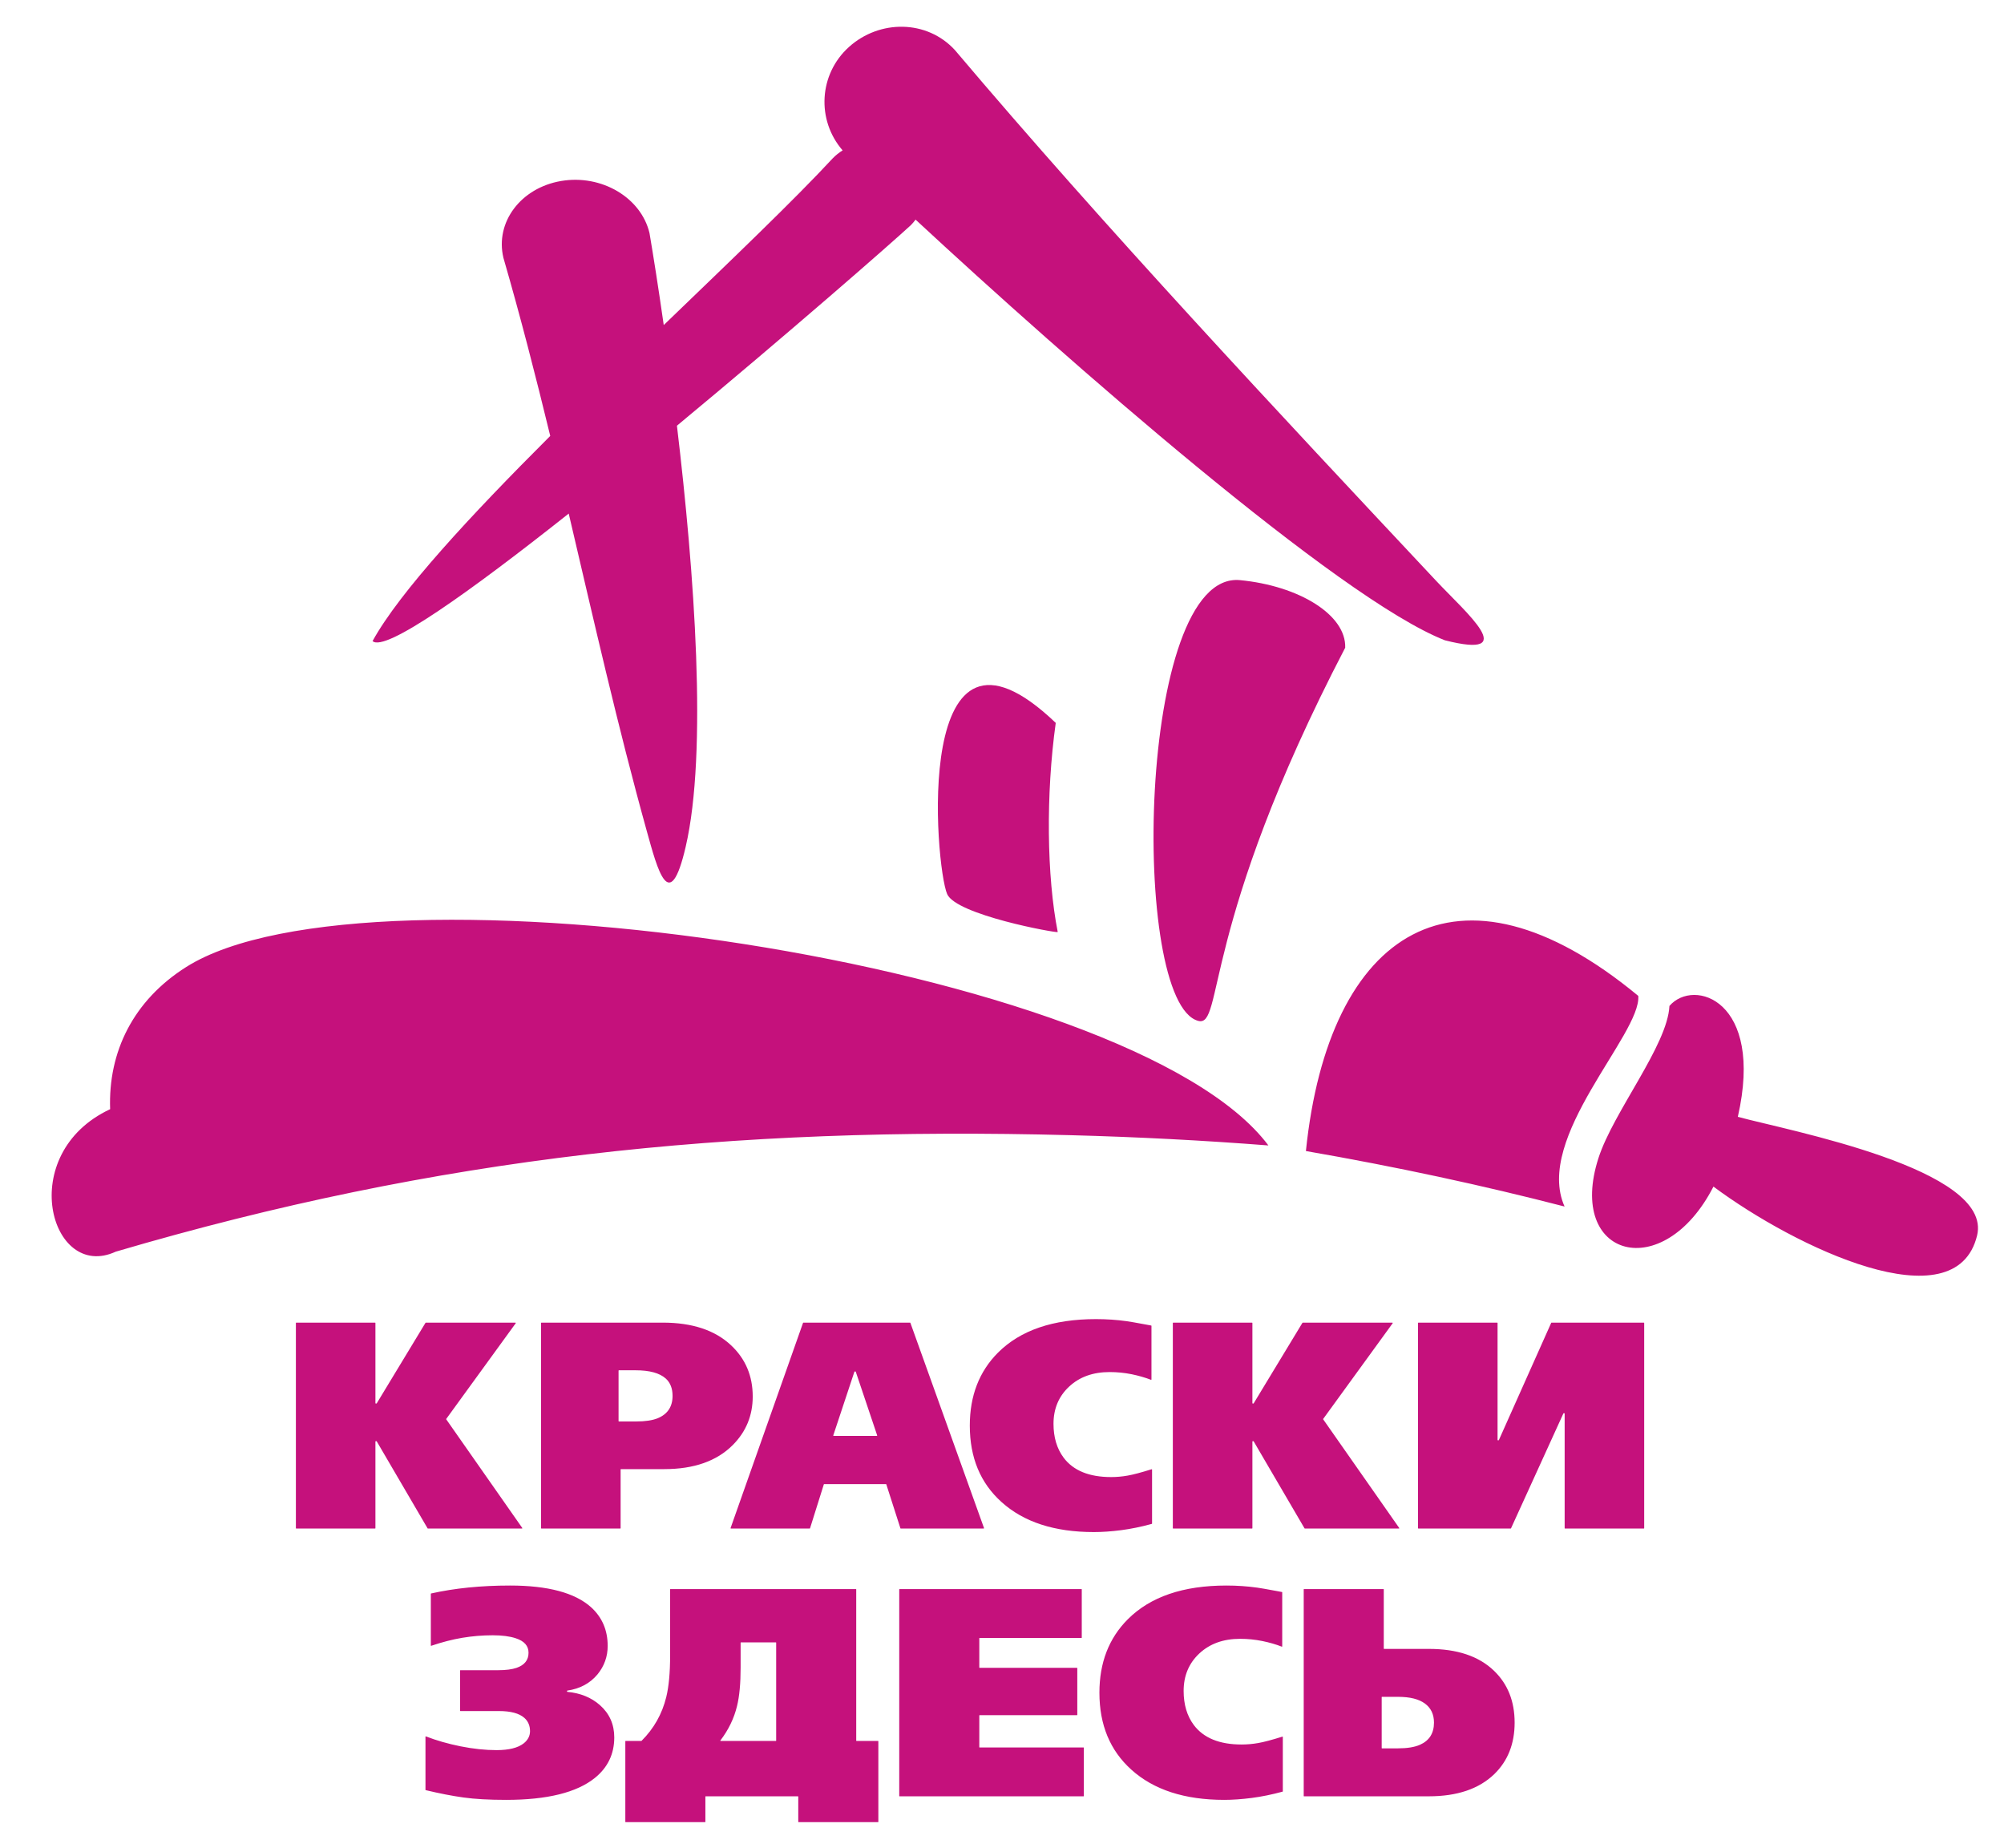 <?xml version="1.0" encoding="utf-8"?>
<!DOCTYPE svg PUBLIC "-//W3C//DTD SVG 1.1//EN" "http://www.w3.org/Graphics/SVG/1.1/DTD/svg11.dtd">
<svg version="1.1" baseProfile="full"
 xmlns="http://www.w3.org/2000/svg"
 xmlns:xlink="http://www.w3.org/1999/xlink"
 xmlns:ev="http://www.w3.org/2001/xml-events" 
  height="71px" 
  width="77px" 
>
<path fill="rgb( 197, 17, 124 )"
 d="M55.098,66.177 C55.098,65.858 54.981,65.614 54.748,65.443 C54.514,65.272 54.172,65.187 53.721,65.187 C53.721,65.187 53.1,65.187 53.1,65.187 C53.094,65.187 53.089,65.192 53.089,65.198 C53.089,65.198 53.089,67.155 53.089,67.155 C53.089,67.161 53.094,67.166 53.1,67.166 C53.1,67.166 53.709,67.166 53.709,67.166 C54.069,67.166 54.352,67.12 54.558,67.029 C54.918,66.87 55.098,66.586 55.098,66.177 C55.098,66.177 55.098,66.177 55.098,66.177 ZM36.393,34.348 C35.93,33.297 35.017,22.466 40.565,27.771 C40.183,30.513 40.218,33.659 40.642,35.807 C40.574,35.846 36.747,35.15 36.393,34.348 C36.393,34.348 36.393,34.348 36.393,34.348 ZM60.116,46.351 C58.934,43.707 63.065,39.73 62.948,38.259 C55.991,32.506 51.049,35.749 50.177,44.219 C53.659,44.824 56.987,45.541 60.116,46.351 C60.116,46.351 60.116,46.351 60.116,46.351 ZM66.773,42.905 C68.715,43.433 76.584,44.906 75.966,47.463 C75.143,50.867 68.975,47.921 65.836,45.585 C63.91,49.348 60.18,48.331 61.418,44.489 C61.988,42.718 64.073,40.157 64.145,38.645 C65.077,37.561 67.794,38.418 66.773,42.905 C66.773,42.905 66.773,42.905 66.773,42.905 ZM73.716,46.452 C74.141,46.493 74.458,46.84 74.423,47.227 C74.389,47.615 74.016,47.896 73.59,47.856 C73.165,47.815 72.848,47.467 72.883,47.08 C72.918,46.693 73.291,46.412 73.716,46.452 C73.716,46.452 73.716,46.452 73.716,46.452 ZM48.736,44.004 C46.263,43.812 43.725,43.678 41.135,43.61 C28.055,43.266 16.859,44.434 4.447,48.085 C1.935,49.243 0.565,44.326 4.232,42.611 C4.152,40.415 5.116,38.437 7.156,37.148 C14.172,32.713 43.465,36.954 48.736,44.004 C48.736,44.004 48.736,44.004 48.736,44.004 ZM15.865,38.102 C14.717,38.642 9.437,38.911 8.054,42.002 C6.587,42.321 6.395,39.609 9.065,38.25 C11.708,36.903 16.371,37.865 15.865,38.102 C15.865,38.102 15.865,38.102 15.865,38.102 ZM47.645,22.287 C49.917,22.505 51.73,23.623 51.687,24.883 C46.112,35.598 47.024,39.483 46.04,39.219 C43.418,38.519 43.679,21.907 47.645,22.287 C47.645,22.287 47.645,22.287 47.645,22.287 ZM24.956,8.954 C25.106,9.84 25.299,11.058 25.503,12.488 C28.107,9.979 30.53,7.667 31.997,6.081 C32.113,5.963 32.24,5.861 32.376,5.777 C31.363,4.608 31.463,2.848 32.618,1.806 C33.794,0.746 35.614,0.753 36.688,1.921 C42.462,8.747 49.139,15.87 55.199,22.332 C56.334,23.542 58.464,25.344 55.517,24.598 C51.453,23.011 40.955,13.794 35.179,8.437 C35.125,8.51 35.066,8.581 35,8.648 C34.244,9.347 30.276,12.819 26.01,16.354 C26.683,22.003 27.191,28.895 26.345,32.535 C25.724,35.209 25.26,33.393 24.853,31.932 C23.735,27.91 22.812,23.82 21.852,19.73 C18.05,22.742 14.792,25.069 14.315,24.628 C15.352,22.744 18.07,19.814 21.142,16.747 C20.586,14.456 19.999,12.17 19.342,9.902 C19.018,8.536 20.011,7.215 21.561,6.953 C23.111,6.691 24.631,7.587 24.956,8.954 C24.956,8.954 24.956,8.954 24.956,8.954 ZM20.055,58.722 C20.055,58.722 16.441,58.722 16.441,58.722 C16.436,58.722 16.431,58.719 16.429,58.714 C16.429,58.714 14.475,55.372 14.475,55.372 C14.473,55.368 14.468,55.365 14.463,55.365 C14.463,55.365 14.44,55.365 14.44,55.365 C14.432,55.365 14.425,55.372 14.425,55.379 C14.425,55.379 14.425,58.707 14.425,58.707 C14.425,58.715 14.419,58.722 14.411,58.722 C14.411,58.722 11.383,58.722 11.383,58.722 C11.375,58.722 11.369,58.715 11.369,58.707 C11.369,58.707 11.369,50.826 11.369,50.826 C11.369,50.818 11.375,50.811 11.383,50.811 C11.383,50.811 14.411,50.811 14.411,50.811 C14.419,50.811 14.425,50.818 14.425,50.826 C14.425,50.826 14.425,53.905 14.425,53.905 C14.425,53.913 14.432,53.919 14.44,53.919 C14.44,53.919 14.463,53.919 14.463,53.919 C14.468,53.919 14.473,53.917 14.475,53.912 C14.475,53.912 16.349,50.818 16.349,50.818 C16.351,50.814 16.356,50.811 16.361,50.811 C16.361,50.811 19.804,50.811 19.804,50.811 C19.809,50.811 19.814,50.814 19.817,50.819 C19.819,50.823 19.819,50.829 19.816,50.834 C19.816,50.834 17.146,54.51 17.146,54.51 C17.142,54.514 17.142,54.521 17.146,54.526 C17.146,54.526 20.067,58.699 20.067,58.699 C20.07,58.704 20.07,58.709 20.068,58.714 C20.065,58.719 20.061,58.722 20.055,58.722 C20.055,58.722 20.055,58.722 20.055,58.722 ZM28.922,53.648 C28.922,54.378 28.667,55 28.157,55.512 C27.542,56.13 26.663,56.439 25.523,56.439 C25.523,56.439 23.86,56.439 23.86,56.439 C23.853,56.439 23.846,56.445 23.846,56.453 C23.846,56.453 23.846,58.707 23.846,58.707 C23.846,58.715 23.84,58.722 23.832,58.722 C23.832,58.722 20.804,58.722 20.804,58.722 C20.796,58.722 20.789,58.715 20.789,58.707 C20.789,58.707 20.789,50.826 20.789,50.826 C20.789,50.818 20.796,50.811 20.804,50.811 C20.804,50.811 25.466,50.811 25.466,50.811 C26.599,50.811 27.473,51.102 28.089,51.681 C28.644,52.201 28.922,52.857 28.922,53.648 C28.922,53.648 28.922,53.648 28.922,53.648 ZM25.842,53.625 C25.842,53.339 25.755,53.116 25.58,52.958 C25.344,52.748 24.96,52.642 24.428,52.642 C24.428,52.642 23.781,52.642 23.781,52.642 C23.773,52.642 23.767,52.648 23.767,52.656 C23.767,52.656 23.767,54.594 23.767,54.594 C23.767,54.602 23.773,54.608 23.781,54.608 C23.781,54.608 24.44,54.608 24.44,54.608 C24.789,54.608 25.067,54.567 25.272,54.484 C25.652,54.326 25.842,54.039 25.842,53.625 C25.842,53.625 25.842,53.625 25.842,53.625 ZM37.796,58.722 C37.796,58.722 34.61,58.722 34.61,58.722 C34.604,58.722 34.599,58.718 34.597,58.712 C34.597,58.712 34.055,57.025 34.055,57.025 C34.054,57.019 34.048,57.015 34.042,57.015 C34.042,57.015 31.667,57.015 31.667,57.015 C31.661,57.015 31.656,57.019 31.654,57.025 C31.654,57.025 31.124,58.712 31.124,58.712 C31.122,58.717 31.117,58.722 31.11,58.722 C31.11,58.722 28.084,58.722 28.084,58.722 C28.08,58.722 28.076,58.72 28.073,58.715 C28.07,58.712 28.069,58.707 28.071,58.703 C28.071,58.703 30.855,50.821 30.855,50.821 C30.857,50.815 30.863,50.811 30.869,50.811 C30.869,50.811 34.966,50.811 34.966,50.811 C34.972,50.811 34.978,50.815 34.98,50.82 C34.98,50.82 37.809,58.703 37.809,58.703 C37.811,58.707 37.81,58.712 37.807,58.715 C37.805,58.72 37.801,58.722 37.796,58.722 C37.796,58.722 37.796,58.722 37.796,58.722 ZM33.704,55.143 C33.704,55.143 32.881,52.697 32.881,52.697 C32.879,52.691 32.874,52.688 32.867,52.688 C32.867,52.688 32.842,52.688 32.842,52.688 C32.836,52.688 32.831,52.691 32.829,52.697 C32.829,52.697 32.017,55.143 32.017,55.143 C32.015,55.148 32.016,55.153 32.019,55.156 C32.021,55.16 32.026,55.162 32.03,55.162 C32.03,55.162 33.691,55.162 33.691,55.162 C33.695,55.162 33.699,55.16 33.702,55.156 C33.704,55.152 33.705,55.148 33.704,55.143 C33.704,55.143 33.704,55.143 33.704,55.143 ZM44.255,58.543 C43.848,58.655 43.456,58.735 43.08,58.784 C42.7,58.833 42.349,58.857 42.03,58.857 C40.517,58.857 39.335,58.473 38.483,57.704 C37.669,56.974 37.263,55.995 37.263,54.766 C37.263,53.621 37.624,52.688 38.346,51.964 C39.206,51.105 40.46,50.676 42.11,50.676 C42.513,50.676 42.905,50.702 43.285,50.755 C43.399,50.77 43.657,50.815 44.06,50.89 C44.06,50.89 44.231,50.922 44.231,50.922 C44.238,50.924 44.243,50.929 44.243,50.936 C44.243,50.936 44.243,52.994 44.243,52.994 C44.243,52.999 44.24,53.003 44.237,53.006 C44.233,53.009 44.228,53.009 44.223,53.007 C44.001,52.921 43.754,52.85 43.484,52.794 C43.207,52.738 42.924,52.71 42.635,52.71 C41.996,52.71 41.477,52.897 41.078,53.27 C40.679,53.642 40.479,54.118 40.479,54.699 C40.479,55.218 40.609,55.651 40.867,55.998 C41.239,56.495 41.848,56.744 42.692,56.744 C42.905,56.744 43.118,56.725 43.33,56.687 C43.54,56.651 43.845,56.57 44.247,56.444 C44.252,56.443 44.256,56.444 44.26,56.447 C44.264,56.45 44.266,56.454 44.266,56.458 C44.266,56.458 44.266,58.53 44.266,58.53 C44.266,58.536 44.262,58.542 44.255,58.543 C44.255,58.543 44.255,58.543 44.255,58.543 ZM53.75,58.722 C53.75,58.722 50.136,58.722 50.136,58.722 C50.131,58.722 50.127,58.719 50.124,58.714 C50.124,58.714 48.17,55.372 48.17,55.372 C48.168,55.368 48.163,55.365 48.158,55.365 C48.158,55.365 48.135,55.365 48.135,55.365 C48.127,55.365 48.121,55.372 48.121,55.379 C48.121,55.379 48.121,58.707 48.121,58.707 C48.121,58.715 48.114,58.722 48.107,58.722 C48.107,58.722 45.078,58.722 45.078,58.722 C45.07,58.722 45.064,58.715 45.064,58.707 C45.064,58.707 45.064,50.826 45.064,50.826 C45.064,50.818 45.07,50.811 45.078,50.811 C45.078,50.811 48.107,50.811 48.107,50.811 C48.114,50.811 48.121,50.818 48.121,50.826 C48.121,50.826 48.121,53.905 48.121,53.905 C48.121,53.913 48.127,53.919 48.135,53.919 C48.135,53.919 48.158,53.919 48.158,53.919 C48.163,53.919 48.168,53.917 48.17,53.912 C48.17,53.912 50.044,50.818 50.044,50.818 C50.046,50.814 50.051,50.811 50.056,50.811 C50.056,50.811 53.499,50.811 53.499,50.811 C53.504,50.811 53.509,50.814 53.512,50.819 C53.514,50.823 53.514,50.829 53.511,50.834 C53.511,50.834 50.841,54.51 50.841,54.51 C50.838,54.514 50.837,54.521 50.841,54.526 C50.841,54.526 53.762,58.699 53.762,58.699 C53.765,58.704 53.766,58.709 53.763,58.714 C53.761,58.719 53.756,58.722 53.75,58.722 C53.75,58.722 53.75,58.722 53.75,58.722 ZM63.162,58.722 C63.162,58.722 60.133,58.722 60.133,58.722 C60.125,58.722 60.119,58.715 60.119,58.707 C60.119,58.707 60.119,54.306 60.119,54.306 C60.119,54.298 60.112,54.291 60.105,54.291 C60.105,54.291 60.082,54.291 60.082,54.291 C60.077,54.291 60.072,54.295 60.07,54.3 C60.07,54.3 58.058,58.713 58.058,58.713 C58.056,58.718 58.051,58.722 58.046,58.722 C58.046,58.722 54.499,58.722 54.499,58.722 C54.491,58.722 54.485,58.715 54.485,58.707 C54.485,58.707 54.485,50.826 54.485,50.826 C54.485,50.818 54.491,50.811 54.499,50.811 C54.499,50.811 57.527,50.811 57.527,50.811 C57.535,50.811 57.541,50.818 57.541,50.826 C57.541,50.826 57.541,55.317 57.541,55.317 C57.541,55.325 57.548,55.332 57.556,55.332 C57.556,55.332 57.578,55.332 57.578,55.332 C57.584,55.332 57.588,55.329 57.591,55.323 C57.591,55.323 59.602,50.82 59.602,50.82 C59.604,50.814 59.609,50.811 59.615,50.811 C59.615,50.811 63.162,50.811 63.162,50.811 C63.169,50.811 63.175,50.818 63.175,50.826 C63.175,50.826 63.175,58.707 63.175,58.707 C63.175,58.715 63.169,58.722 63.162,58.722 C63.162,58.722 63.162,58.722 63.162,58.722 ZM58.197,66.177 C58.197,66.988 57.937,67.647 57.416,68.155 C56.827,68.724 55.989,69.008 54.902,69.008 C54.902,69.008 50.104,69.008 50.104,69.008 C50.098,69.008 50.093,69.003 50.093,68.998 C50.093,68.998 50.093,61.058 50.093,61.058 C50.093,61.052 50.098,61.047 50.104,61.047 C50.104,61.047 53.158,61.047 53.158,61.047 C53.165,61.047 53.169,61.052 53.169,61.058 C53.169,61.058 53.169,63.334 53.169,63.334 C53.169,63.34 53.174,63.345 53.18,63.345 C53.18,63.345 54.902,63.345 54.902,63.345 C55.989,63.345 56.823,63.625 57.405,64.186 C57.933,64.695 58.197,65.358 58.197,66.177 C58.197,66.177 58.197,66.177 58.197,66.177 ZM49.282,68.829 C48.871,68.941 48.476,69.022 48.096,69.071 C47.713,69.12 47.362,69.145 47.04,69.145 C45.517,69.145 44.327,68.758 43.47,67.985 C42.652,67.249 42.243,66.264 42.243,65.028 C42.243,63.876 42.606,62.936 43.333,62.208 C44.197,61.343 45.46,60.911 47.12,60.911 C47.526,60.911 47.92,60.938 48.303,60.991 C48.418,61.006 48.678,61.052 49.083,61.127 C49.083,61.127 49.258,61.16 49.258,61.16 C49.263,61.161 49.267,61.165 49.267,61.17 C49.267,61.17 49.267,63.249 49.267,63.249 C49.267,63.253 49.265,63.257 49.262,63.258 C49.259,63.261 49.256,63.261 49.252,63.26 C49.026,63.171 48.777,63.099 48.503,63.043 C48.225,62.987 47.939,62.958 47.648,62.958 C47.005,62.958 46.484,63.146 46.082,63.521 C45.68,63.897 45.479,64.376 45.479,64.96 C45.479,65.483 45.609,65.919 45.869,66.268 C46.244,66.768 46.857,67.018 47.706,67.018 C47.92,67.018 48.134,66.999 48.348,66.961 C48.561,66.924 48.87,66.842 49.276,66.715 C49.279,66.714 49.283,66.715 49.285,66.717 C49.288,66.719 49.29,66.722 49.29,66.725 C49.29,66.725 49.29,68.818 49.29,68.818 C49.29,68.823 49.287,68.828 49.282,68.829 C49.282,68.829 49.282,68.829 49.282,68.829 ZM41.635,69.008 C41.635,69.008 34.563,69.008 34.563,69.008 C34.557,69.008 34.552,69.003 34.552,68.998 C34.552,68.998 34.552,61.058 34.552,61.058 C34.552,61.052 34.557,61.047 34.563,61.047 C34.563,61.047 41.554,61.047 41.554,61.047 C41.56,61.047 41.565,61.052 41.565,61.058 C41.565,61.058 41.565,62.913 41.565,62.913 C41.565,62.919 41.56,62.924 41.554,62.924 C41.554,62.924 37.639,62.924 37.639,62.924 C37.633,62.924 37.628,62.929 37.628,62.935 C37.628,62.935 37.628,64.062 37.628,64.062 C37.628,64.068 37.633,64.073 37.639,64.073 C37.639,64.073 41.382,64.073 41.382,64.073 C41.388,64.073 41.393,64.078 41.393,64.083 C41.393,64.083 41.393,65.882 41.393,65.882 C41.393,65.887 41.388,65.892 41.382,65.892 C41.382,65.892 37.639,65.892 37.639,65.892 C37.633,65.892 37.628,65.897 37.628,65.903 C37.628,65.903 37.628,67.121 37.628,67.121 C37.628,67.127 37.633,67.132 37.639,67.132 C37.639,67.132 41.635,67.132 41.635,67.132 C41.641,67.132 41.645,67.137 41.645,67.143 C41.645,67.143 41.645,68.998 41.645,68.998 C41.645,69.003 41.641,69.008 41.635,69.008 C41.635,69.008 41.635,69.008 41.635,69.008 ZM29.823,66.871 C29.823,66.871 29.823,63.106 29.823,63.106 C29.823,63.099 29.818,63.095 29.812,63.095 C29.812,63.095 28.468,63.095 28.468,63.095 C28.462,63.095 28.457,63.099 28.457,63.106 C28.457,63.106 28.457,64.061 28.457,64.061 C28.457,64.676 28.411,65.168 28.319,65.54 C28.206,66.011 27.993,66.453 27.678,66.865 C27.675,66.868 27.675,66.872 27.677,66.876 C27.679,66.879 27.683,66.882 27.687,66.882 C27.687,66.882 29.812,66.882 29.812,66.882 C29.818,66.882 29.823,66.877 29.823,66.871 C29.823,66.871 29.823,66.871 29.823,66.871 ZM33.738,70.001 C33.738,70.001 30.683,70.001 30.683,70.001 C30.677,70.001 30.672,69.997 30.672,69.991 C30.672,69.991 30.672,69.019 30.672,69.019 C30.672,69.013 30.668,69.008 30.661,69.008 C30.661,69.008 27.113,69.008 27.113,69.008 C27.108,69.008 27.103,69.013 27.103,69.019 C27.103,69.019 27.103,69.991 27.103,69.991 C27.103,69.997 27.098,70.001 27.092,70.001 C27.092,70.001 24.037,70.001 24.037,70.001 C24.031,70.001 24.027,69.997 24.027,69.991 C24.027,69.991 24.027,66.892 24.027,66.892 C24.027,66.887 24.031,66.882 24.037,66.882 C24.037,66.882 24.642,66.882 24.642,66.882 C24.645,66.882 24.648,66.881 24.649,66.879 C25.122,66.409 25.439,65.849 25.599,65.198 C25.698,64.797 25.748,64.262 25.748,63.595 C25.748,63.595 25.748,61.058 25.748,61.058 C25.748,61.052 25.753,61.047 25.759,61.047 C25.759,61.047 32.888,61.047 32.888,61.047 C32.894,61.047 32.899,61.052 32.899,61.058 C32.899,61.058 32.899,66.871 32.899,66.871 C32.899,66.877 32.904,66.882 32.91,66.882 C32.91,66.882 33.738,66.882 33.738,66.882 C33.743,66.882 33.749,66.887 33.749,66.892 C33.749,66.892 33.749,69.991 33.749,69.991 C33.749,69.997 33.743,70.001 33.738,70.001 C33.738,70.001 33.738,70.001 33.738,70.001 ZM23.602,66.745 C23.602,67.382 23.353,67.901 22.856,68.303 C22.159,68.864 21.023,69.145 19.447,69.145 C18.796,69.145 18.251,69.115 17.811,69.054 C17.373,68.993 16.888,68.899 16.356,68.771 C16.351,68.771 16.348,68.766 16.348,68.761 C16.348,68.761 16.348,66.715 16.348,66.715 C16.348,66.712 16.349,66.709 16.352,66.707 C16.356,66.705 16.359,66.704 16.363,66.706 C16.764,66.862 17.207,66.989 17.691,67.087 C18.18,67.185 18.643,67.234 19.079,67.234 C19.554,67.234 19.902,67.147 20.124,66.973 C20.285,66.844 20.365,66.688 20.365,66.506 C20.365,66.294 20.292,66.123 20.147,65.995 C19.948,65.82 19.623,65.733 19.172,65.733 C19.172,65.733 17.69,65.733 17.69,65.733 C17.684,65.733 17.679,65.728 17.679,65.722 C17.679,65.722 17.679,64.174 17.679,64.174 C17.679,64.168 17.684,64.164 17.69,64.164 C17.69,64.164 19.137,64.164 19.137,64.164 C19.436,64.164 19.672,64.133 19.848,64.073 C20.155,63.967 20.308,63.773 20.308,63.493 C20.308,63.227 20.143,63.042 19.814,62.936 C19.584,62.86 19.29,62.822 18.93,62.822 C18.54,62.822 18.152,62.854 17.766,62.918 C17.383,62.982 16.985,63.085 16.569,63.226 C16.565,63.227 16.562,63.227 16.559,63.225 C16.556,63.223 16.554,63.22 16.554,63.216 C16.554,63.216 16.554,61.227 16.554,61.227 C16.554,61.222 16.558,61.217 16.563,61.216 C17.471,61.013 18.482,60.911 19.596,60.911 C21.05,60.911 22.087,61.188 22.707,61.741 C23.135,62.128 23.349,62.625 23.349,63.231 C23.349,63.64 23.219,64.004 22.959,64.323 C22.67,64.669 22.283,64.877 21.797,64.947 C21.792,64.948 21.788,64.953 21.788,64.958 C21.788,64.958 21.788,64.984 21.788,64.984 C21.788,64.99 21.792,64.994 21.798,64.995 C22.299,65.042 22.718,65.211 23.051,65.505 C23.419,65.831 23.602,66.245 23.602,66.745 C23.602,66.745 23.602,66.745 23.602,66.745 Z "/>
</svg>
